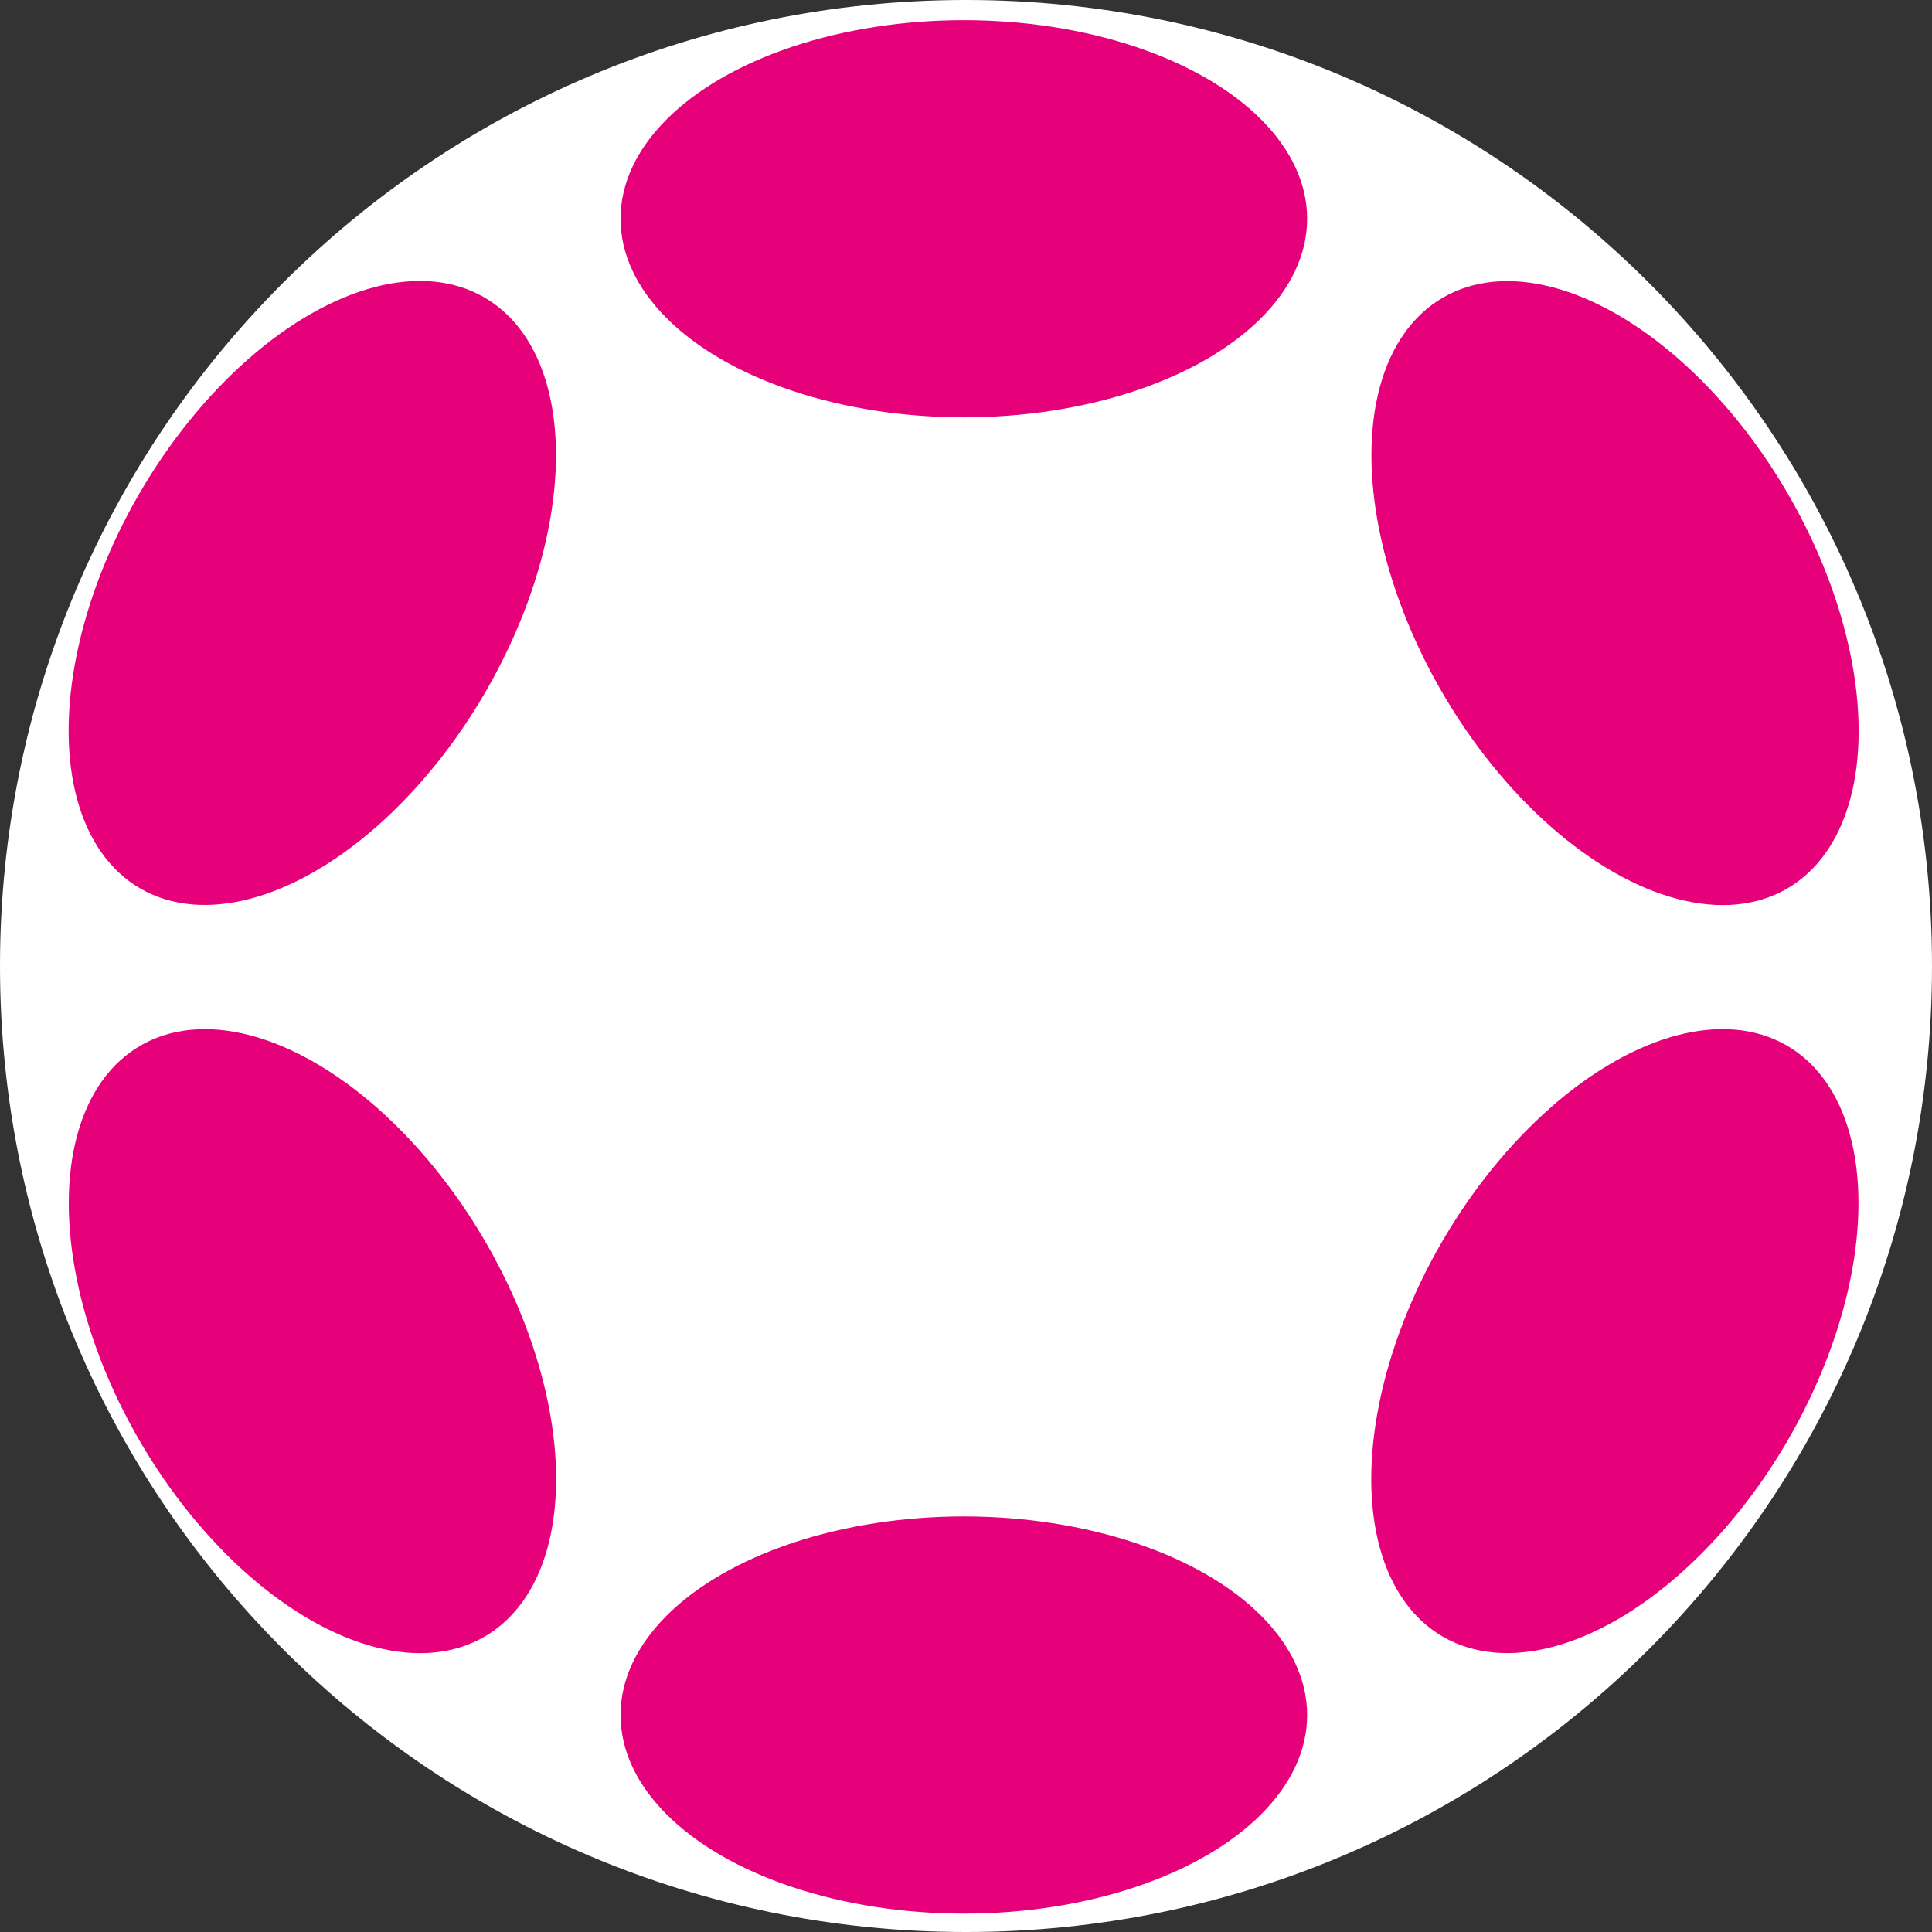 <?xml version="1.0" encoding="UTF-8" standalone="no"?>
<svg
   width="100px"
   height="100px"
   viewBox="0 0 100 100"
   version="1.1"
   id="svg18"
   sodipodi:docname="icon.svg"
   inkscape:version="1.2.2 (732a01da63, 2022-12-09, custom)"
   xmlns:inkscape="http://www.inkscape.org/namespaces/inkscape"
   xmlns:sodipodi="http://sodipodi.sourceforge.net/DTD/sodipodi-0.dtd"
   xmlns:xlink="http://www.w3.org/1999/xlink"
   xmlns="http://www.w3.org/2000/svg"
   xmlns:svg="http://www.w3.org/2000/svg"
   xmlns:rdf="http://www.w3.org/1999/02/22-rdf-syntax-ns#"
   xmlns:cc="http://creativecommons.org/ns#"
   xmlns:dc="http://purl.org/dc/elements/1.1/">
  <rect x="0" y="0" width="100" height="100" fill="#333333" stroke="none"/>
  <sodipodi:namedview
     pagecolor="#ffffff"
     bordercolor="#666666"
     borderopacity="1"
     objecttolerance="10"
     gridtolerance="10"
     guidetolerance="10"
     inkscape:pageopacity="0"
     inkscape:pageshadow="2"
     inkscape:window-width="3370"
     inkscape:window-height="1376"
     id="namedview20"
     showgrid="false"
     inkscape:pagecheckerboard="true"
     inkscape:zoom="6.675088"
     inkscape:cx="27.265558"
     inkscape:cy="38.126838"
     inkscape:window-x="1990"
     inkscape:window-y="27"
     inkscape:window-maximized="1"
     inkscape:current-layer="layer4"
     inkscape:snap-text-baseline="true"
     inkscape:showpageshadow="2"
     inkscape:deskcolor="#d1d1d1" />
  <!-- Generator: Sketch 45.2 (43514) - http://www.bohemiancoding.com/sketch -->
  <title
     id="title2">eclispe-che</title>
  <desc
     id="desc4">Created with Sketch.</desc>
  <defs
     id="defs7">
    <path
       d="M50,4.04252804e-14 C22.387,4.04252804e-14 0,22.385 0,50 C0,77.613 22.387,100 50,100 C77.614,100 100,77.613 100,50 C100,22.385 77.613,3.55271368e-14 50,4.04252804e-14 Z"
       id="path-1" />
  </defs>
  <g
     inkscape:groupmode="layer"
     id="layer1"
     inkscape:label="BACKGROUND">
    <g
       style="fill:#ffffff;fill-opacity:1;fill-rule:evenodd;stroke:none;stroke-width:1;stroke-opacity:1"
       id="Page-1">
      <g
         id="eclispe-che"
         style="fill:#ffffff;fill-opacity:1;stroke:none;stroke-opacity:1">
        <g
           id="path3023-path"
           style="fill:#ffffff;fill-opacity:1;stroke:none;stroke-opacity:1">
          <use
             xlink:href="#path-1"
             id="use9"
             style="fill:#ffffff;fill-opacity:1;fill-rule:evenodd;stroke:none;stroke-opacity:1"
             x="0"
             y="0"
             width="100%"
             height="100%" />
          <path
             d="M 50,0.5 C 22.663,0.5 0.5,22.662 0.5,50 0.5,77.337 22.663,99.5 50,99.5 77.338,99.5 99.5,77.337 99.5,50 99.5,22.662 77.338,0.5 50,0.5 Z"
             id="path11"
             style="fill:#ffffff;fill-opacity:1;stroke:none;stroke-width:1;stroke-opacity:1"
             inkscape:connector-curvature="0" />
        </g>
      </g>
    </g>
  </g>
  <ellipse
     class="st0"
     cx="49.888"
     cy="11.323"
     id="ellipse304"
     ry="10.279"
     rx="17.769"
     style="fill:#e6007a;stroke-width:0.07" />
  <ellipse
     class="st0"
     cx="49.888"
     cy="88.77"
     id="ellipse306"
     ry="10.279"
     rx="17.769"
     style="fill:#e6007a;stroke-width:0.07" />
  <ellipse
     transform="matrix(0.502,-0.865,0.867,0.498,0,0)"
     class="st0"
     cx="-18.56"
     cy="29.391"
     rx="17.697"
     ry="10.327"
     id="ellipse308"
     style="fill:#e6007a;stroke-width:0.07" />
  <ellipse
     transform="matrix(0.502,-0.865,0.867,0.498,0,0)"
     class="st0"
     cx="-18.559"
     cy="107.153"
     rx="17.697"
     ry="10.32"
     id="ellipse310"
     style="fill:#e6007a;stroke-width:0.07" />
  <ellipse
     transform="matrix(0.867,-0.498,0.502,0.865,0,0)"
     class="st0"
     cx="-20.86"
     cy="68.243"
     rx="10.327"
     ry="17.697"
     id="ellipse312"
     style="fill:#e6007a;stroke-width:0.07" />
  <ellipse
     transform="matrix(0.867,-0.498,0.502,0.865,0,0)"
     class="st0"
     cx="56.901"
     cy="68.249"
     rx="10.32"
     ry="17.697"
     id="ellipse314"
     style="fill:#e6007a;stroke-width:0.07" />
  <g
     inkscape:groupmode="layer"
     id="layer4"
     inkscape:label="POLKADOT"
     style="opacity:1" />
</svg>
